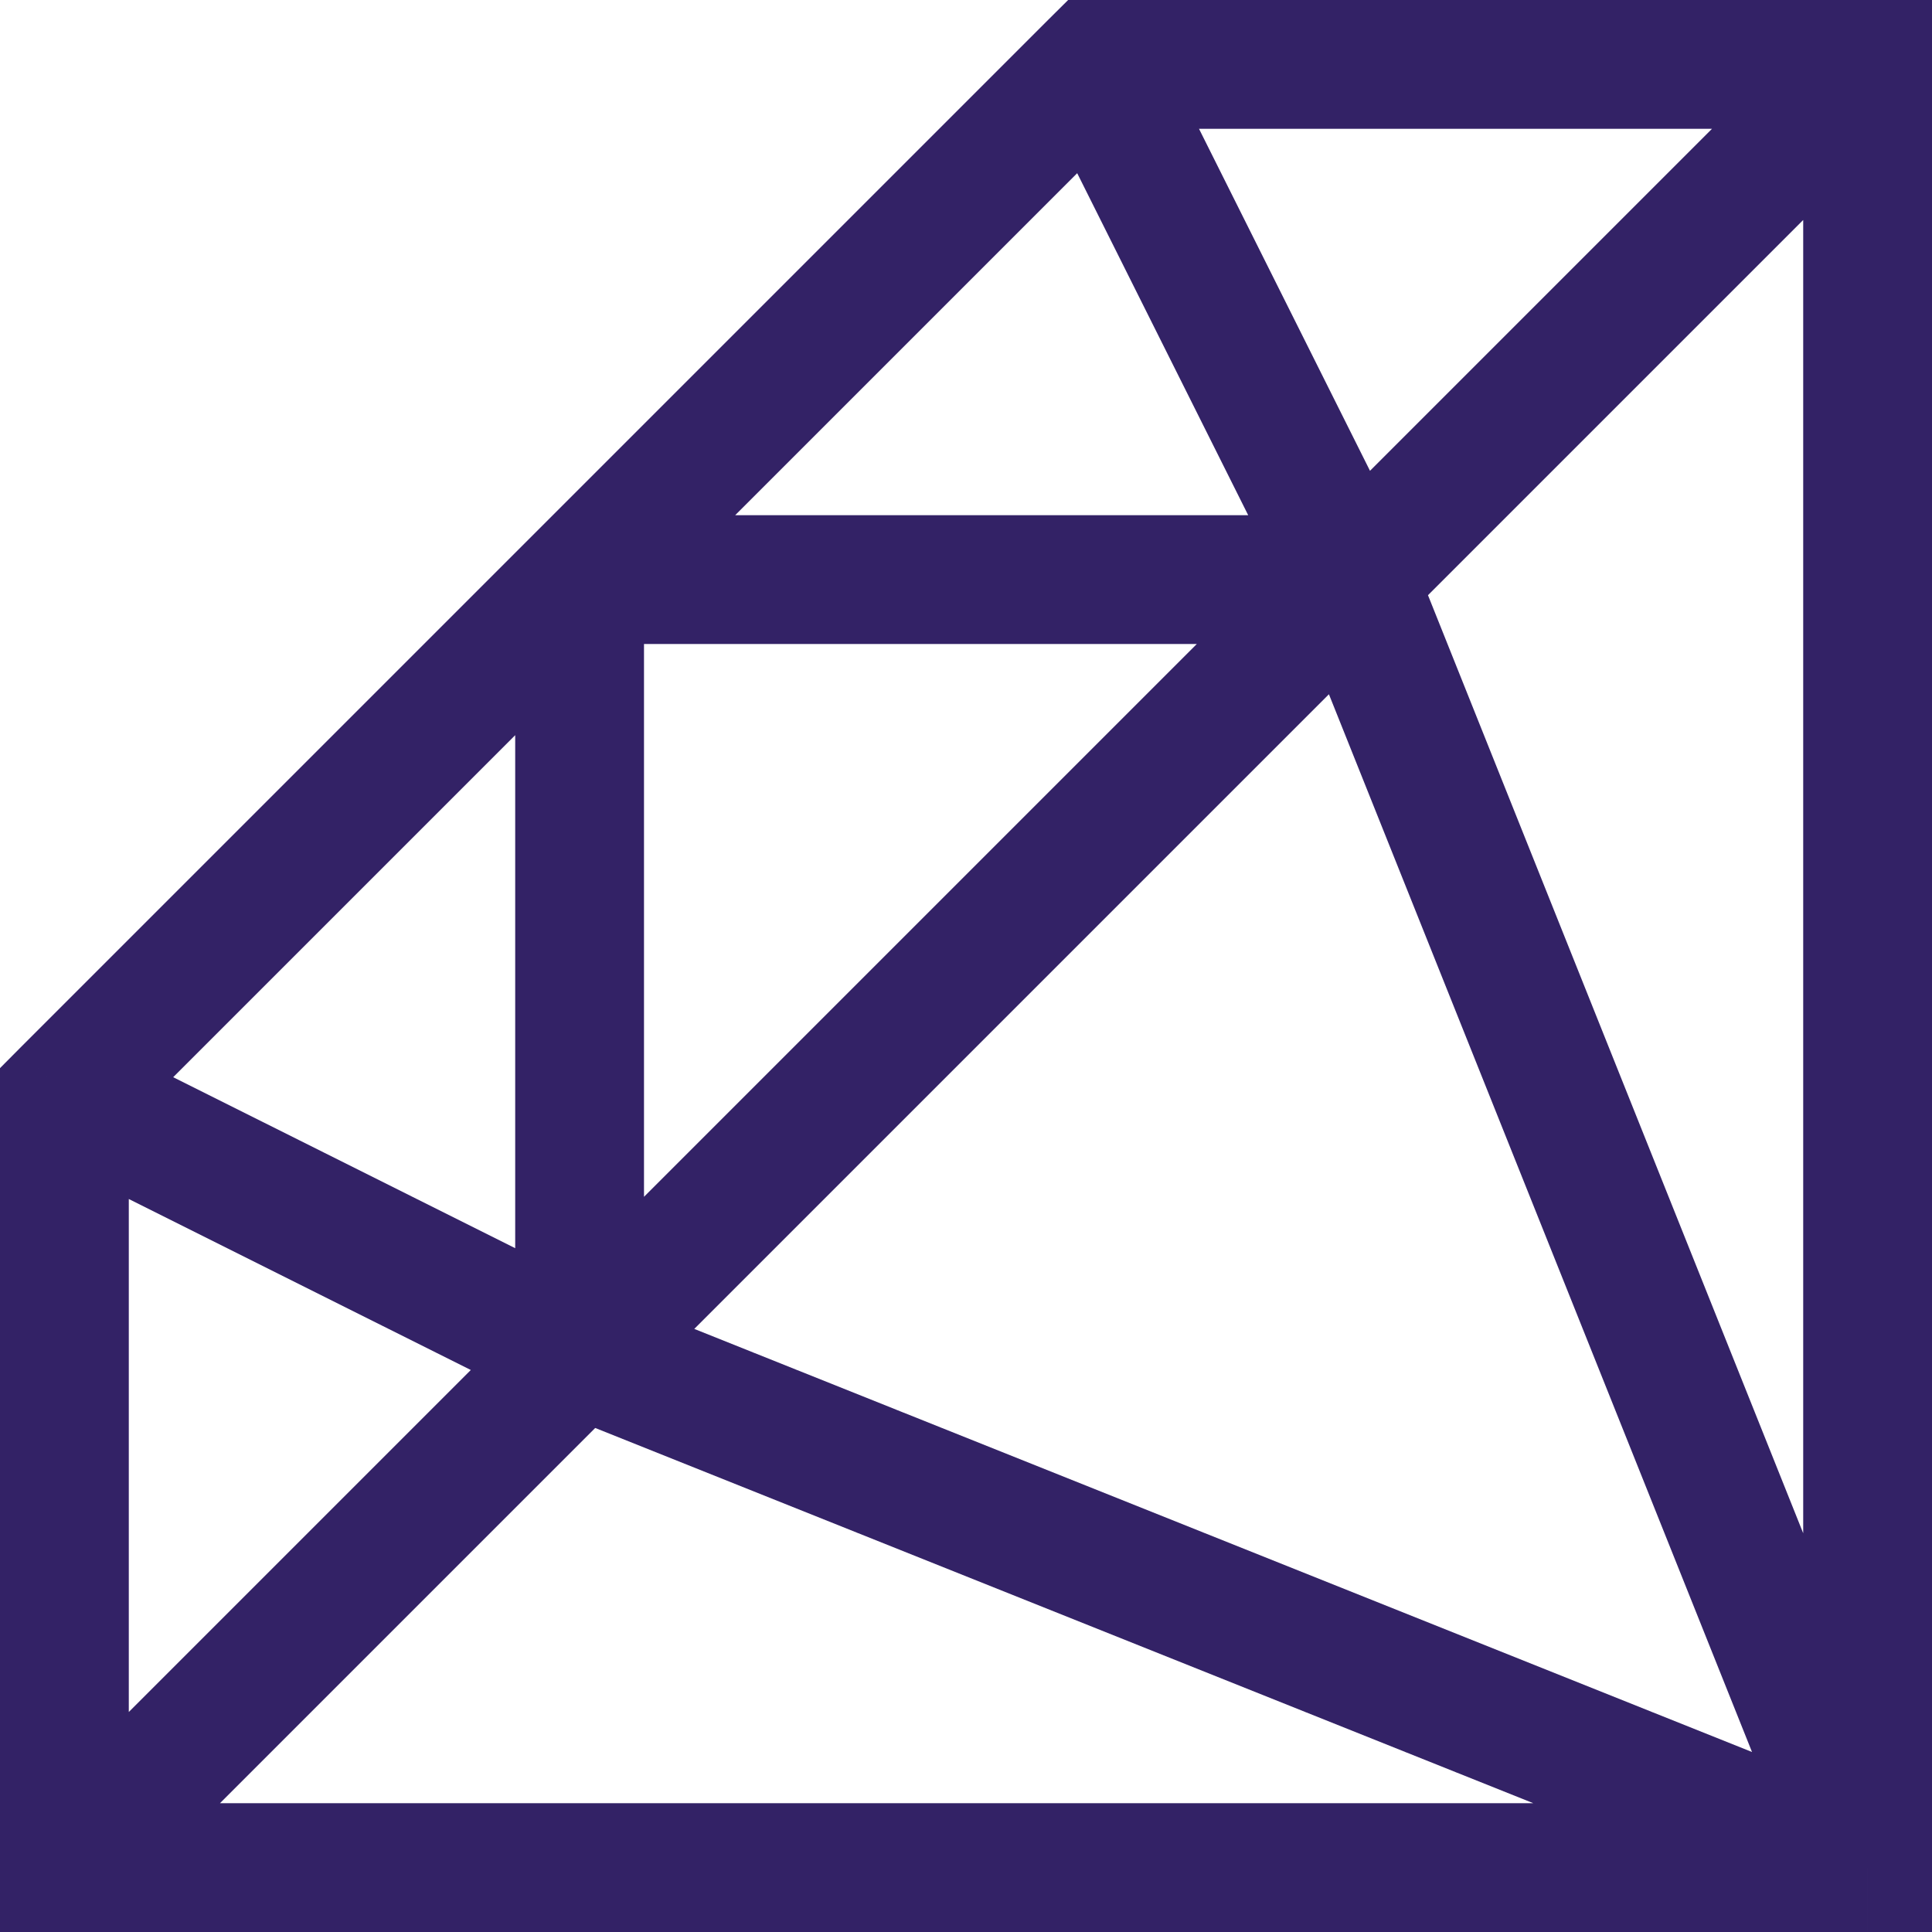 <svg xmlns="http://www.w3.org/2000/svg" width="30" height="30" viewBox="0 0 15 15"><path fill="#326" d="M14.5 14.5v.5h.5v-.5h-.5Zm0-14h.5V0h-.5v.5Zm-6 0V0h-.207l-.147.146L8.5.5Zm-8 8l-.354-.354L0 8.293V8.5h.5Zm0 6H0v.5h.5v-.5Zm4-4l-.224.447l.019.01l.02.007l.185-.464Zm0-6V4a.5.5 0 0 0-.5.5h.5Zm6 0l.464-.186l-.008-.019l-.009-.019l-.447.224Zm4.5 10V.5h-1v14h1ZM14.5 0h-6v1h6V0ZM8.146.146l-8 8l.708.708l8-8l-.708-.708ZM0 8.5v6h1v-6H0ZM.5 15h14v-1H.5v1ZM14.146.146l-14 14l.708.708l14-14l-.708-.708ZM5 10.5v-6H4v6h1ZM4.5 5h6V4h-6v1Zm-.186 5.964l10 4l.372-.928l-10-4l-.372.928Zm5.722-6.278l4 10l.928-.372l-4-10l-.928.372ZM8.053.724l2 4l.894-.448l-2-4l-.894.448ZM.276 8.947l4 2l.448-.894l-4-2l-.448.894Z"/></svg>